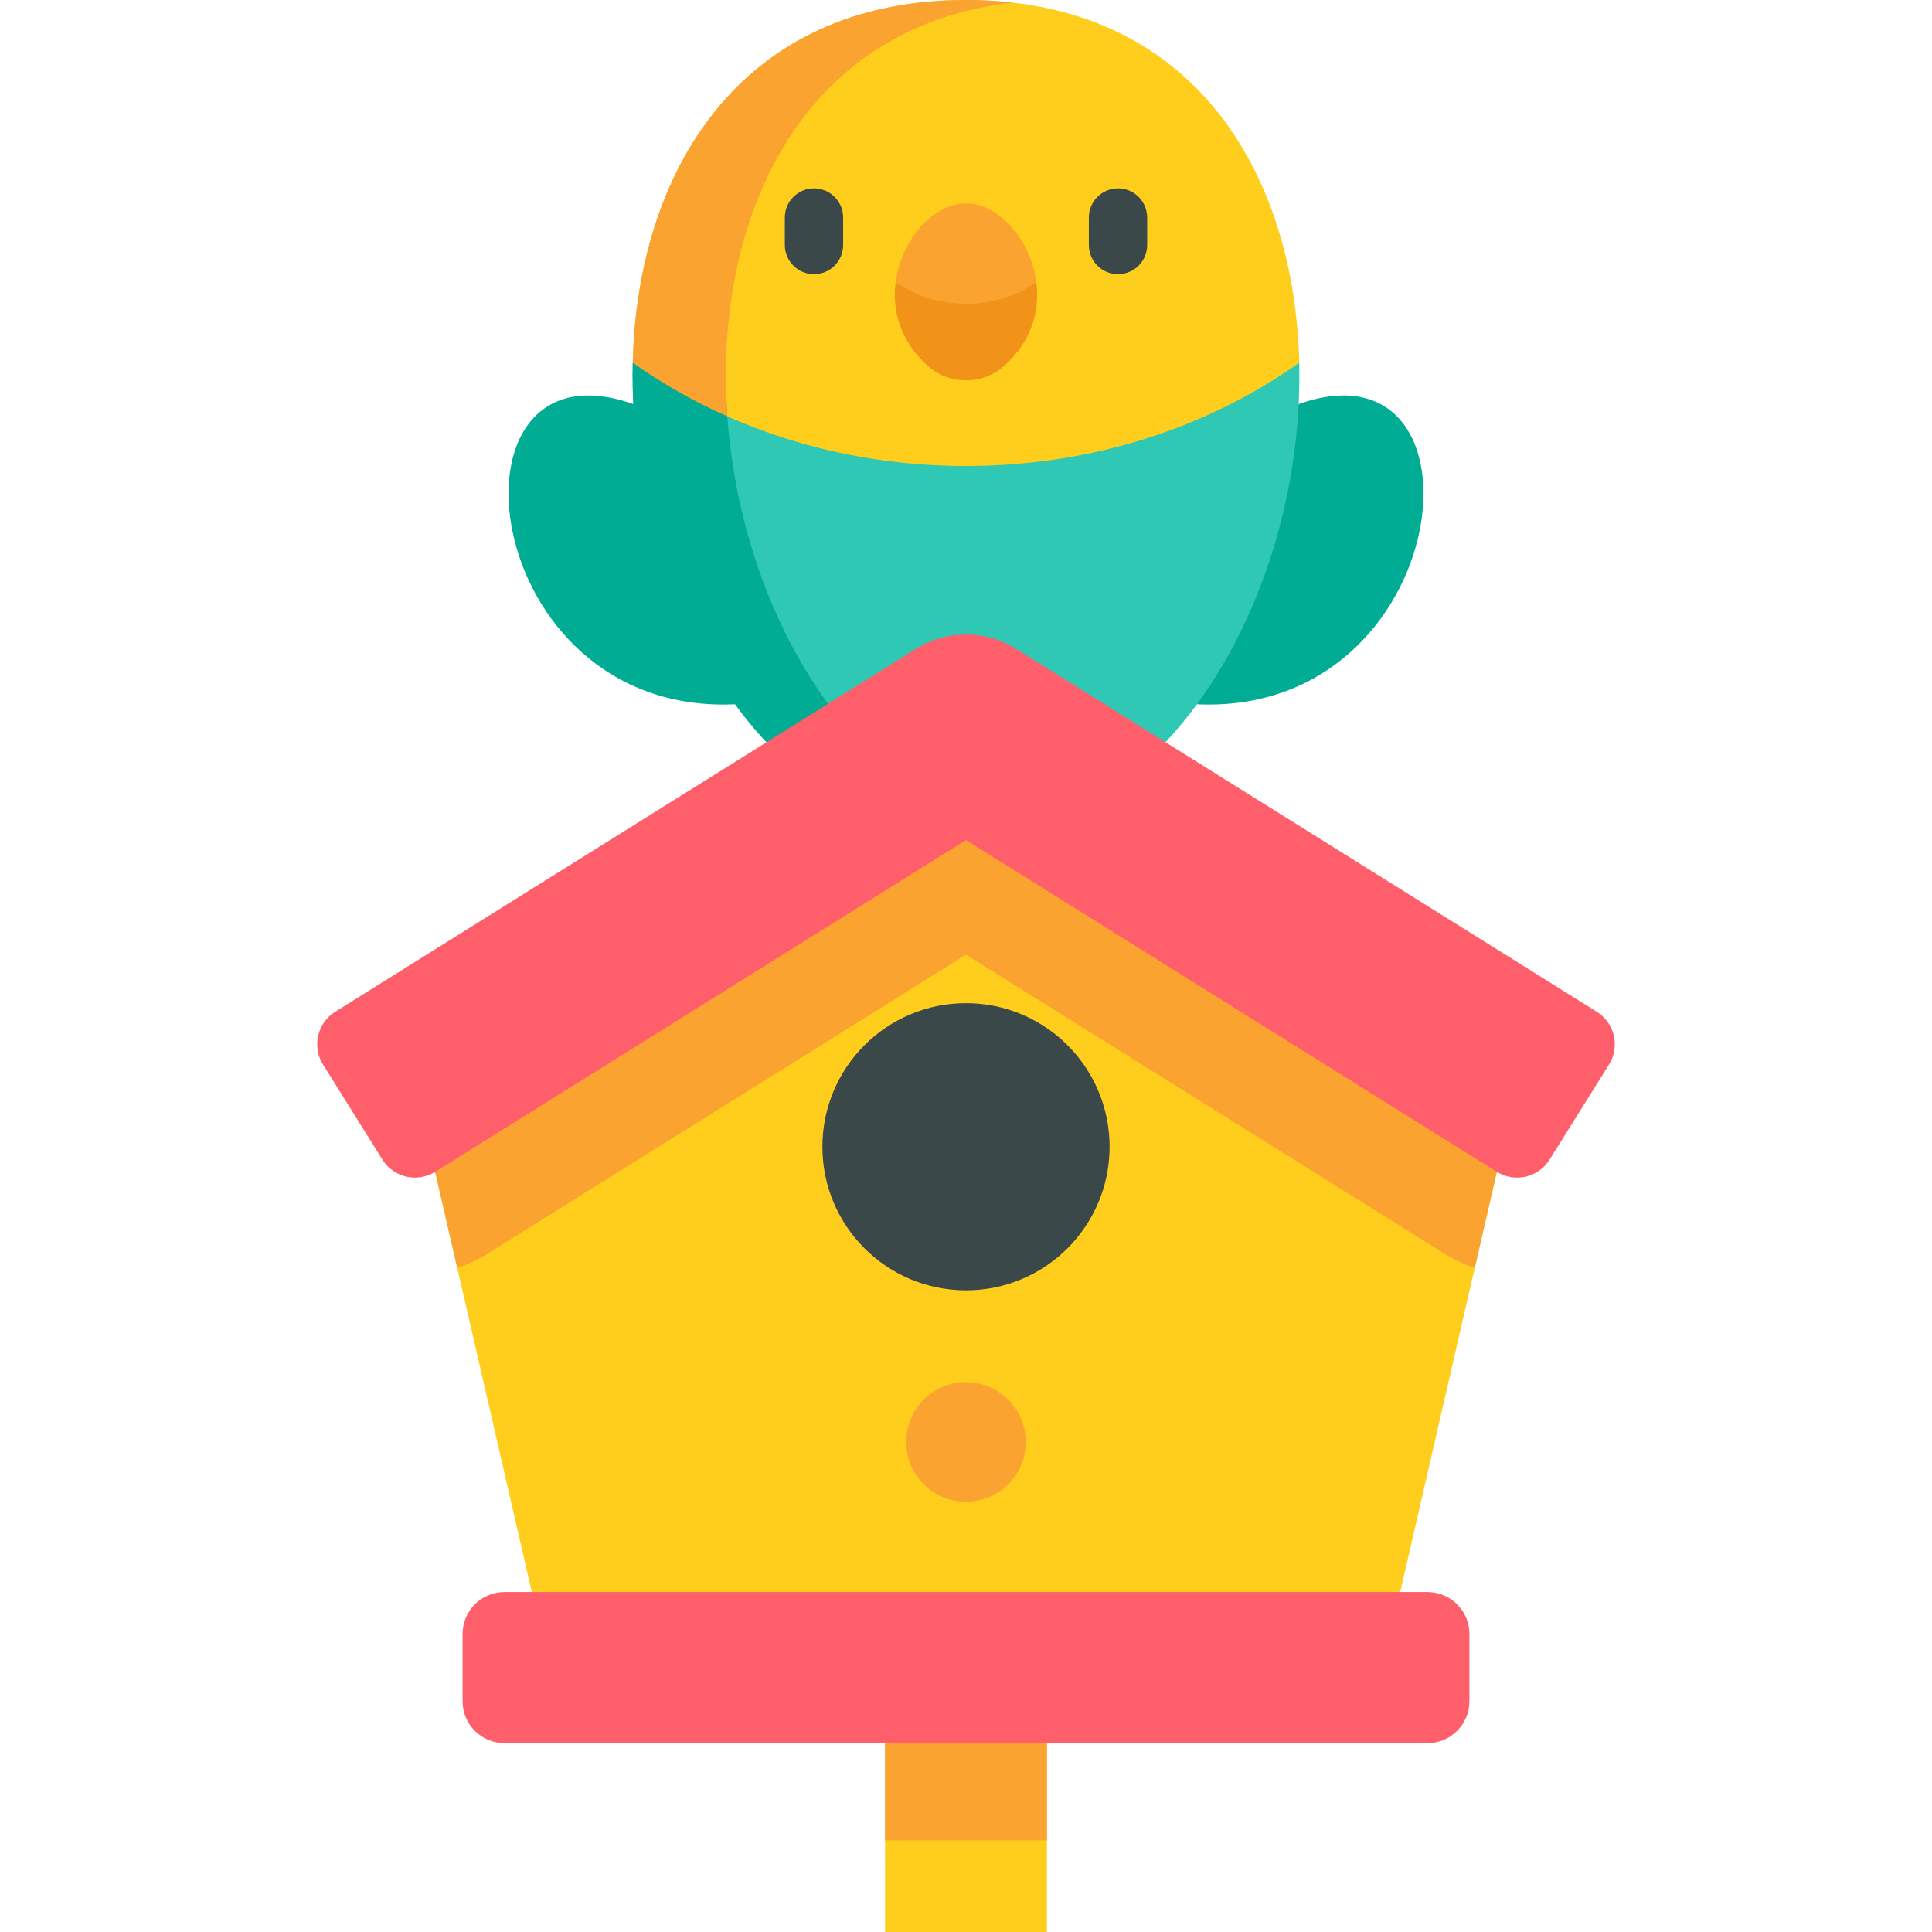 <?xml version="1.0" encoding="iso-8859-1"?>
<!-- Generator: Adobe Illustrator 19.0.0, SVG Export Plug-In . SVG Version: 6.00 Build 0)  -->
<svg version="1.1" id="Capa_1" xmlns="http://www.w3.org/2000/svg" xmlns:xlink="http://www.w3.org/1999/xlink" x="0px" y="0px"
	 viewBox="0 0 512 512" style="enable-background:new 0 0 512 512;" xml:space="preserve">
<polygon style="fill:#FFCE1C;" points="256,197.891 115.318,276.676 115.318,310.541 140.937,421.906 256,441.934 371.063,421.906 
	396.681,310.541 396.681,274.777 "/>
<path style="fill:#00AD94;" d="M344.161,107.089c52.521-18.59,41.727,82.69-26.967,79.55L344.161,107.089z"/>
<circle style="fill:#3B484A;" cx="256" cy="303.903" r="38.053"/>
<circle style="fill:#FAA330;" cx="256" cy="382.135" r="15.848"/>
<rect x="234.551" y="441.937" style="fill:#FFCE1C;" width="42.891" height="70.063"/>
<path style="fill:#2FC8B4;" d="M344.31,96.14c0.86,36.539-11.92,75.39-35.44,100.57H203.13c-23.52-25.18-36.3-64.03-35.44-100.57
	C167.69,96.14,344.31,96.14,344.31,96.14z"/>
<path style="fill:#FFCE1C;" d="M344.31,96.14c-24.14,17.12-54.86,27.36-88.31,27.36s-64.17-10.24-88.31-27.36
	C168.849,45.89,195.79,0,256,0S343.15,45.89,344.31,96.14z"/>
<path style="fill:#00AD94;" d="M192.414,96.14h-24.724c-0.027,1.141-0.04,2.286-0.041,3.433c-0.001,2.292,0.052,4.59,0.156,6.893
	c0.009,0.212,0.028,0.425,0.038,0.638l-0.004-0.013c-52.521-18.589-41.727,82.69,26.967,79.55l-0.041-0.121
	c0.517,0.707,1.02,1.429,1.551,2.121c0.236,0.308,0.471,0.617,0.71,0.922c1.947,2.485,3.981,4.874,6.105,7.148h24.724
	C204.334,171.53,191.554,132.68,192.414,96.14z"/>
<path style="fill:#FAA330;" d="M192.759,110.346c-0.336-4.751-0.455-9.498-0.345-14.206C193.491,49.47,216.811,6.57,268.353,0.69
	c-0.954-0.108-1.918-0.204-2.891-0.287C262.316,0.132,259.157,0,256,0c-28.224,0-49.137,10.083-63.511,25.972
	c-17.128,18.933-24.206,45.043-24.797,70.099c-0.001,0.023-0.001,0.045-0.002,0.069
	C175.414,101.618,183.814,106.387,192.759,110.346z"/>
<g>
	<path style="fill:#3B484A;" d="M215.716,72.661c-4.267,0-7.726-3.459-7.726-7.726v-7.291c0-4.267,3.459-7.726,7.726-7.726
		c4.267,0,7.726,3.459,7.726,7.726v7.291C223.442,69.201,219.983,72.661,215.716,72.661z"/>
	<path style="fill:#3B484A;" d="M296.284,72.661c-4.267,0-7.726-3.459-7.726-7.726v-7.291c0-4.267,3.459-7.726,7.726-7.726
		c4.267,0,7.726,3.459,7.726,7.726v7.291C304.01,69.201,300.552,72.661,296.284,72.661z"/>
</g>
<path style="fill:#F09318;" d="M237.357,74.789c-0.978,7.524,1.219,15.764,8.68,22.3c5.664,4.96,14.261,4.96,19.925,0
	c7.462-6.536,9.658-14.776,8.68-22.3C274.642,74.789,237.357,74.789,237.357,74.789z"/>
<g>
	<path style="fill:#FAA330;" d="M274.643,74.789c-5.128,3.584-11.602,5.716-18.643,5.716s-13.515-2.134-18.643-5.716
		c1.451-11.255,10.004-20.902,18.643-20.902C264.638,53.887,273.192,63.533,274.643,74.789z"/>
	<path style="fill:#FAA330;" d="M115.318,276.675v33.866l5.86,25.472c2.716-0.896,5.335-2.098,7.789-3.631L256,252.995
		l127.033,79.387c2.454,1.534,5.073,2.736,7.789,3.631l5.86-25.472v-35.764L256,197.891L115.318,276.675z"/>
</g>
<path style="fill:#FF5E6B;" d="M423.179,268.141l-153.931-96.197c-8.105-5.065-18.392-5.064-26.498,0L88.821,268.141
	c-4.746,2.966-6.189,9.218-3.222,13.963l15.758,25.214c2.966,4.746,9.217,6.189,13.963,3.223l140.682-87.917l140.682,87.917
	c4.746,2.966,10.997,1.523,13.963-3.223l15.758-25.214C429.368,277.358,427.925,271.107,423.179,268.141z"/>
<rect x="234.551" y="441.937" style="fill:#FAA330;" width="42.891" height="45.781"/>
<path style="fill:#FF5E6B;" d="M378.284,421.906H133.715c-6.146,0-11.128,4.982-11.128,11.128v17.802
	c0,6.146,4.982,11.128,11.128,11.128h244.568c6.146,0,11.128-4.982,11.128-11.128v-17.802
	C389.411,426.887,384.429,421.906,378.284,421.906z"/>
<g>
</g>
<g>
</g>
<g>
</g>
<g>
</g>
<g>
</g>
<g>
</g>
<g>
</g>
<g>
</g>
<g>
</g>
<g>
</g>
<g>
</g>
<g>
</g>
<g>
</g>
<g>
</g>
<g>
</g>
</svg>
